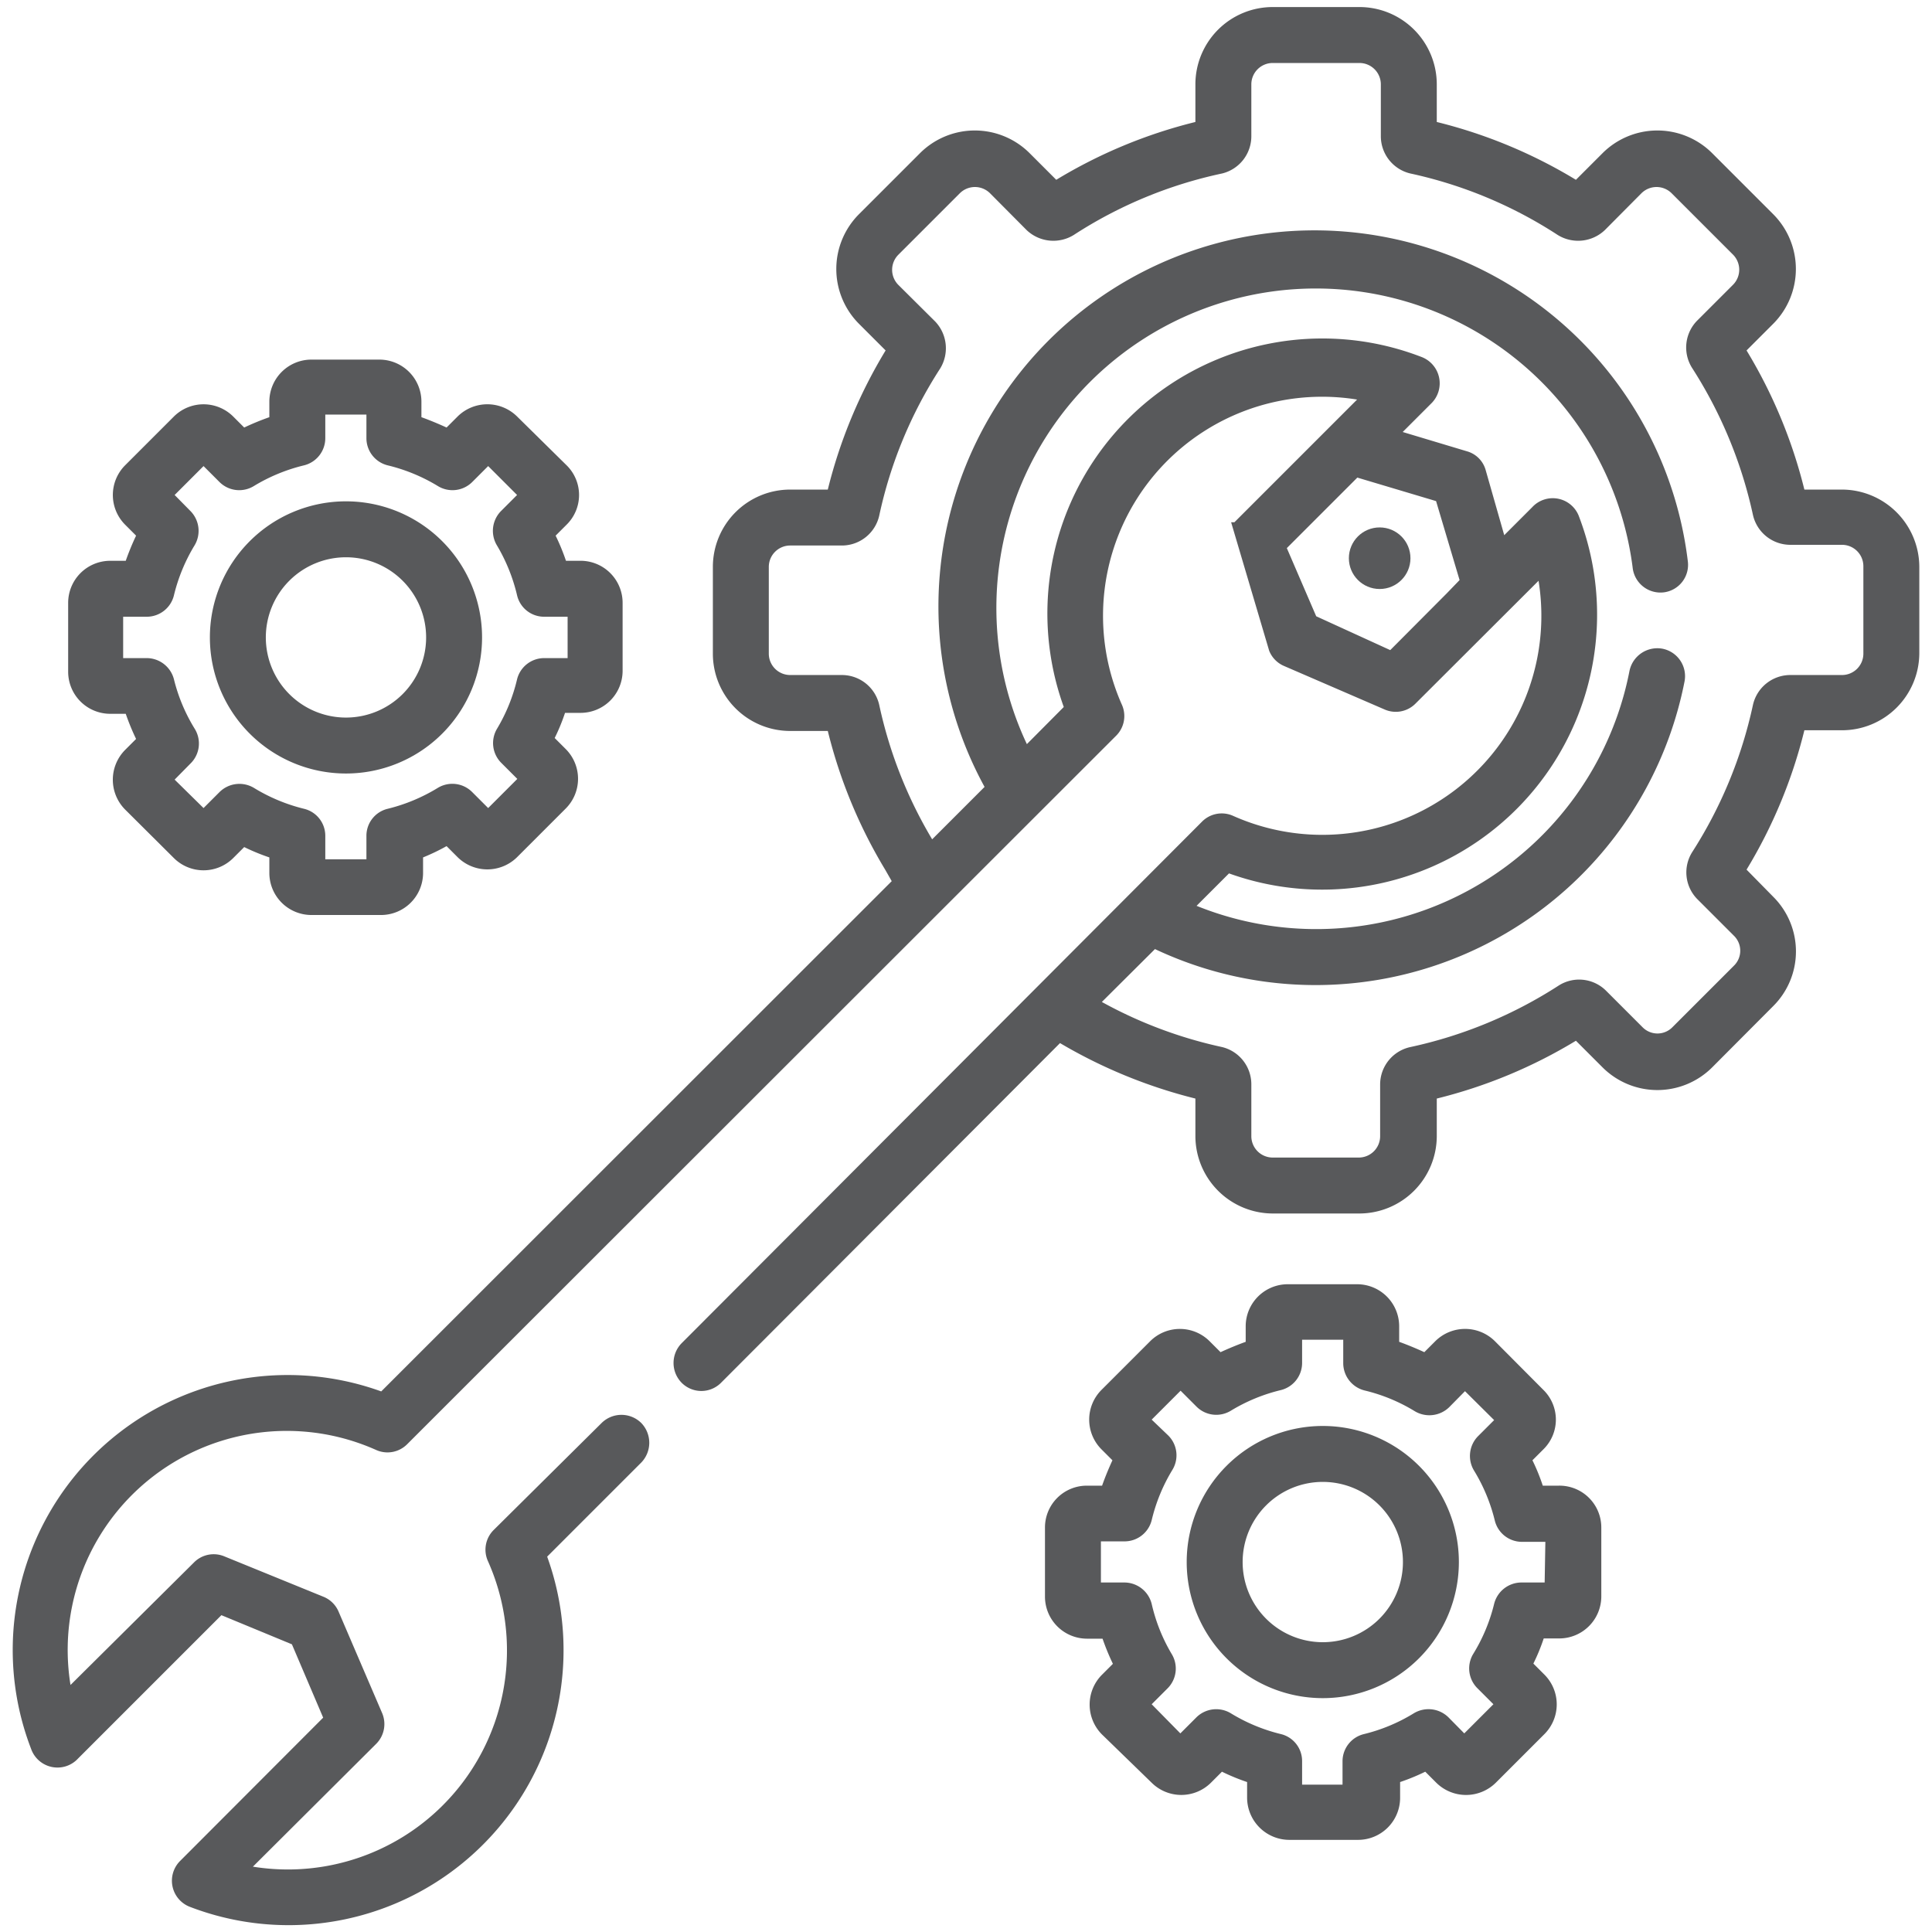 <svg xmlns="http://www.w3.org/2000/svg" viewBox="0 0 82.2 82.2"><defs><style>.cls-1{fill:#58595b;}</style></defs><g id="icons"><circle class="cls-1" cx="58.7" cy="23.75" r="1.31"/><path class="cls-1" d="M51.16,35Z"/><path class="cls-1" d="M47.5,31.29Z"/><path class="cls-1" d="M78.37,20.83h-1.6a21.2,21.2,0,0,0-2.46-5.92l1.14-1.14a3.3,3.3,0,0,0,0-4.65L72.84,6.51a3.3,3.3,0,0,0-4.65,0L67.05,7.65a21.2,21.2,0,0,0-5.92-2.46V3.59A3.29,3.29,0,0,0,57.84.3H54.15a3.29,3.29,0,0,0-3.29,3.29v1.6a21.2,21.2,0,0,0-5.92,2.46L43.8,6.51a3.3,3.3,0,0,0-4.65,0L36.54,9.12a3.3,3.3,0,0,0,0,4.65l1.14,1.14a21.2,21.2,0,0,0-2.46,5.92h-1.6a3.29,3.29,0,0,0-3.29,3.29v3.69a3.29,3.29,0,0,0,3.29,3.29h1.6A21.21,21.21,0,0,0,37.66,37l.28.49L16.22,59.2A11.7,11.7,0,0,0,1.32,74.4a1.19,1.19,0,0,0,2,.42l6.1-6.1,3,1.24,1.33,3.12-6.09,6.1a1.19,1.19,0,0,0,.42,1.95,11.7,11.7,0,0,0,15.2-14.9l4-4a1.21,1.21,0,0,0,0-1.69,1.2,1.2,0,0,0-1.68,0L21,65.1a1.18,1.18,0,0,0-.24,1.32,9.32,9.32,0,0,1-10,13L16,74.2a1.19,1.19,0,0,0,.26-1.31l-1.85-4.31a1.18,1.18,0,0,0-.64-.64L9.55,66.22a1.18,1.18,0,0,0-1.3.26L3,71.69a9.32,9.32,0,0,1,13-10,1.18,1.18,0,0,0,1.32-.24L47.5,31.29A1.18,1.18,0,0,0,47.74,30a9.32,9.32,0,0,1,10-13h0l-5.22,5.22,0,0h0l0,0h-.14v0h0v0h0v0h0v0h0v0h0v0h0v0h0v0h0v0h0v0h0v0h0v0h0v0h0v0h0v0h0v0h0v0h0v0h0v0h0v0h0v0h0L54,27.69a1.18,1.18,0,0,0,.62.64l4.3,1.86a1.18,1.18,0,0,0,1.31-.26l5.23-5.22a9.32,9.32,0,0,1-13,10,1.18,1.18,0,0,0-1.32.25L29,57.15a1.2,1.2,0,0,0,0,1.68,1.18,1.18,0,0,0,1.68,0L45.1,44.38a21.58,21.58,0,0,0,5.76,2.36v1.6a3.3,3.3,0,0,0,3.29,3.29h3.69a3.3,3.3,0,0,0,3.29-3.29v-1.6a21.2,21.2,0,0,0,5.92-2.46l1.14,1.14a3.3,3.3,0,0,0,4.65,0l2.61-2.62a3.28,3.28,0,0,0,0-4.64L74.31,37a21.14,21.14,0,0,0,2.46-5.93h1.6a3.29,3.29,0,0,0,3.29-3.28V24.12A3.3,3.3,0,0,0,78.37,20.83ZM61.55,25.25l-2.4,2.41L56,26.22l-1.25-2.9,3-3,3.35,1,1,3.36Zm17.73,2.56a.91.91,0,0,1-.91.91H76.16A1.63,1.63,0,0,0,74.58,30,19,19,0,0,1,72,36.25a1.62,1.62,0,0,0,.21,2l1.56,1.56a.89.89,0,0,1,0,1.28l-2.61,2.61a.89.89,0,0,1-1.28,0l-1.56-1.56a1.62,1.62,0,0,0-2-.21A19,19,0,0,1,60,44.55a1.63,1.63,0,0,0-1.28,1.58v2.21a.91.91,0,0,1-.91.91H54.15a.91.91,0,0,1-.91-.91V46.13A1.63,1.63,0,0,0,52,44.55a18.86,18.86,0,0,1-5.12-1.92l2.26-2.25A16,16,0,0,0,71.67,29a1.19,1.19,0,0,0-.94-1.4,1.21,1.21,0,0,0-1.4.94,13.58,13.58,0,0,1-18.42,10l1.38-1.38A11.7,11.7,0,0,0,67.19,22a1.19,1.19,0,0,0-2-.42L64,22.77,63.21,20a1.15,1.15,0,0,0-.8-.8l-2.73-.82,1.2-1.2a1.2,1.2,0,0,0-.42-2,11.7,11.7,0,0,0-15.2,14.9l-1.57,1.58A13.59,13.59,0,1,1,69.47,24.2a1.19,1.19,0,0,0,1.34,1,1.18,1.18,0,0,0,1-1.33,16,16,0,1,0-29.92,9.61l-2.23,2.23A18.86,18.86,0,0,1,37.41,30a1.63,1.63,0,0,0-1.58-1.28H33.62a.91.91,0,0,1-.91-.91V24.12a.91.91,0,0,1,.91-.91h2.21a1.63,1.63,0,0,0,1.58-1.28A18.74,18.74,0,0,1,40,15.68a1.65,1.65,0,0,0-.21-2l-1.57-1.56a.91.91,0,0,1,0-1.28l2.62-2.62a.91.91,0,0,1,1.28,0l1.56,1.57a1.65,1.65,0,0,0,2,.21A18.74,18.74,0,0,1,52,7.38,1.63,1.63,0,0,0,53.24,5.8V3.59a.91.91,0,0,1,.91-.91h3.69a.91.91,0,0,1,.91.91V5.8A1.63,1.63,0,0,0,60,7.38,18.74,18.74,0,0,1,66.28,10a1.65,1.65,0,0,0,2-.21l1.56-1.57a.91.91,0,0,1,1.28,0l2.61,2.61a.91.91,0,0,1,0,1.29L72.2,13.65a1.63,1.63,0,0,0-.21,2,19,19,0,0,1,2.59,6.25,1.63,1.63,0,0,0,1.58,1.28h2.21a.91.91,0,0,1,.91.91v3.69Z"/><path class="cls-1" d="M24.75,23.86h-.67a8.92,8.92,0,0,0-.44-1.07l.47-.47a1.77,1.77,0,0,0,0-2.52L22,17.72a1.8,1.8,0,0,0-2.53,0l-.47.47c-.35-.16-.71-.31-1.07-.44v-.67a1.79,1.79,0,0,0-1.79-1.78H13.25a1.79,1.79,0,0,0-1.79,1.78v.67a10.94,10.94,0,0,0-1.07.44l-.47-.47a1.79,1.79,0,0,0-2.52,0L5.32,19.8a1.79,1.79,0,0,0,0,2.52l.47.47a10.94,10.94,0,0,0-.44,1.07H4.68A1.79,1.79,0,0,0,2.9,25.65v2.93a1.79,1.79,0,0,0,1.78,1.79h.67a10,10,0,0,0,.44,1.07l-.47.47a1.8,1.8,0,0,0,0,2.53L7.4,36.51a1.79,1.79,0,0,0,2.52,0l.47-.47a8.92,8.92,0,0,0,1.07.44v.67a1.79,1.79,0,0,0,1.79,1.78h2.93A1.79,1.79,0,0,0,18,37.15v-.67A8.92,8.92,0,0,0,19,36l.47.47a1.8,1.8,0,0,0,2.53,0l2.07-2.07a1.79,1.79,0,0,0,0-2.53l-.47-.47a8.3,8.3,0,0,0,.44-1.07h.67a1.79,1.79,0,0,0,1.78-1.79V25.65A1.79,1.79,0,0,0,24.75,23.86ZM24.15,28h-1A1.19,1.19,0,0,0,22,28.9,7.4,7.4,0,0,1,21.15,31a1.19,1.19,0,0,0,.18,1.46l.68.68-1.24,1.24-.68-.68a1.19,1.19,0,0,0-1.46-.18,7.52,7.52,0,0,1-2.13.89,1.18,1.18,0,0,0-.91,1.15v1H13.84v-1a1.18,1.18,0,0,0-.91-1.15,7.52,7.52,0,0,1-2.13-.89,1.2,1.2,0,0,0-1.46.18l-.68.68L7.43,33.17l.67-.68A1.19,1.19,0,0,0,8.28,31,7.38,7.38,0,0,1,7.4,28.9,1.2,1.2,0,0,0,6.24,28h-1V26.24h1a1.19,1.19,0,0,0,1.16-.91,7.49,7.49,0,0,1,.88-2.13,1.2,1.2,0,0,0-.18-1.46l-.67-.68,1.23-1.23.68.68a1.19,1.19,0,0,0,1.46.17,7.49,7.49,0,0,1,2.13-.88,1.19,1.19,0,0,0,.91-1.16v-1h1.75v1a1.19,1.19,0,0,0,.91,1.16,7.49,7.49,0,0,1,2.13.88,1.19,1.19,0,0,0,1.46-.17l.68-.68L22,21.06l-.68.68a1.2,1.2,0,0,0-.18,1.46A7.52,7.52,0,0,1,22,25.33a1.18,1.18,0,0,0,1.15.91h1V28Z"/><path class="cls-1" d="M14.72,21.33a5.79,5.79,0,1,0,5.79,5.79A5.79,5.79,0,0,0,14.72,21.33Zm0,9.2a3.41,3.41,0,1,1,3.41-3.41A3.41,3.41,0,0,1,14.72,30.53Z"/><path class="cls-1" d="M66.31,63.21h-.67a8.43,8.43,0,0,0-.44-1.08l.47-.47a1.77,1.77,0,0,0,0-2.52L63.6,57.06a1.8,1.8,0,0,0-2.53,0l-.47.47c-.35-.16-.71-.31-1.07-.44v-.67a1.79,1.79,0,0,0-1.79-1.78H54.81A1.79,1.79,0,0,0,53,56.42v.67c-.36.13-.72.28-1.07.44l-.47-.47a1.79,1.79,0,0,0-2.52,0l-2.08,2.08a1.79,1.79,0,0,0,0,2.52l.47.47c-.16.35-.31.71-.44,1.08h-.67A1.78,1.78,0,0,0,44.46,65v2.93a1.79,1.79,0,0,0,1.78,1.79h.67a10,10,0,0,0,.44,1.07l-.47.47a1.8,1.8,0,0,0,0,2.53L49,75.85a1.79,1.79,0,0,0,2.52,0l.47-.47a8.92,8.92,0,0,0,1.07.44v.67a1.8,1.8,0,0,0,1.79,1.79h2.93a1.79,1.79,0,0,0,1.79-1.79v-.67a8.92,8.92,0,0,0,1.07-.44l.47.47a1.8,1.8,0,0,0,2.53,0l2.07-2.07a1.79,1.79,0,0,0,0-2.53l-.47-.47a8.3,8.3,0,0,0,.44-1.07h.67a1.79,1.79,0,0,0,1.78-1.79V65A1.78,1.78,0,0,0,66.31,63.21Zm-.59,4.12h-1a1.2,1.2,0,0,0-1.15.91,7.4,7.4,0,0,1-.89,2.13,1.19,1.19,0,0,0,.18,1.46l.68.68-1.24,1.24-.67-.68a1.21,1.21,0,0,0-1.47-.18,7.4,7.4,0,0,1-2.13.89,1.19,1.19,0,0,0-.91,1.15v1H55.4v-1a1.18,1.18,0,0,0-.9-1.15,7.46,7.46,0,0,1-2.14-.89,1.2,1.2,0,0,0-1.46.18l-.68.68L49,72.51l.68-.68a1.19,1.19,0,0,0,.17-1.46A7.38,7.38,0,0,1,49,68.24a1.2,1.2,0,0,0-1.16-.91h-1V65.58h1a1.19,1.19,0,0,0,1.16-.9,7.44,7.44,0,0,1,.88-2.14,1.19,1.19,0,0,0-.17-1.46L49,60.4l1.23-1.23.68.68a1.19,1.19,0,0,0,1.46.17,7.44,7.44,0,0,1,2.14-.88A1.19,1.19,0,0,0,55.4,58V57h1.75v1a1.2,1.2,0,0,0,.91,1.16,7.38,7.38,0,0,1,2.13.88,1.21,1.21,0,0,0,1.47-.17l.67-.68,1.24,1.23-.68.68a1.2,1.2,0,0,0-.18,1.46,7.46,7.46,0,0,1,.89,2.14,1.19,1.19,0,0,0,1.15.9h1Z"/><path class="cls-1" d="M56.28,60.67a5.79,5.79,0,1,0,5.79,5.79A5.79,5.79,0,0,0,56.28,60.67Zm0,9.2a3.41,3.41,0,1,1,3.41-3.41A3.41,3.41,0,0,1,56.28,69.87Z"/></g></svg>